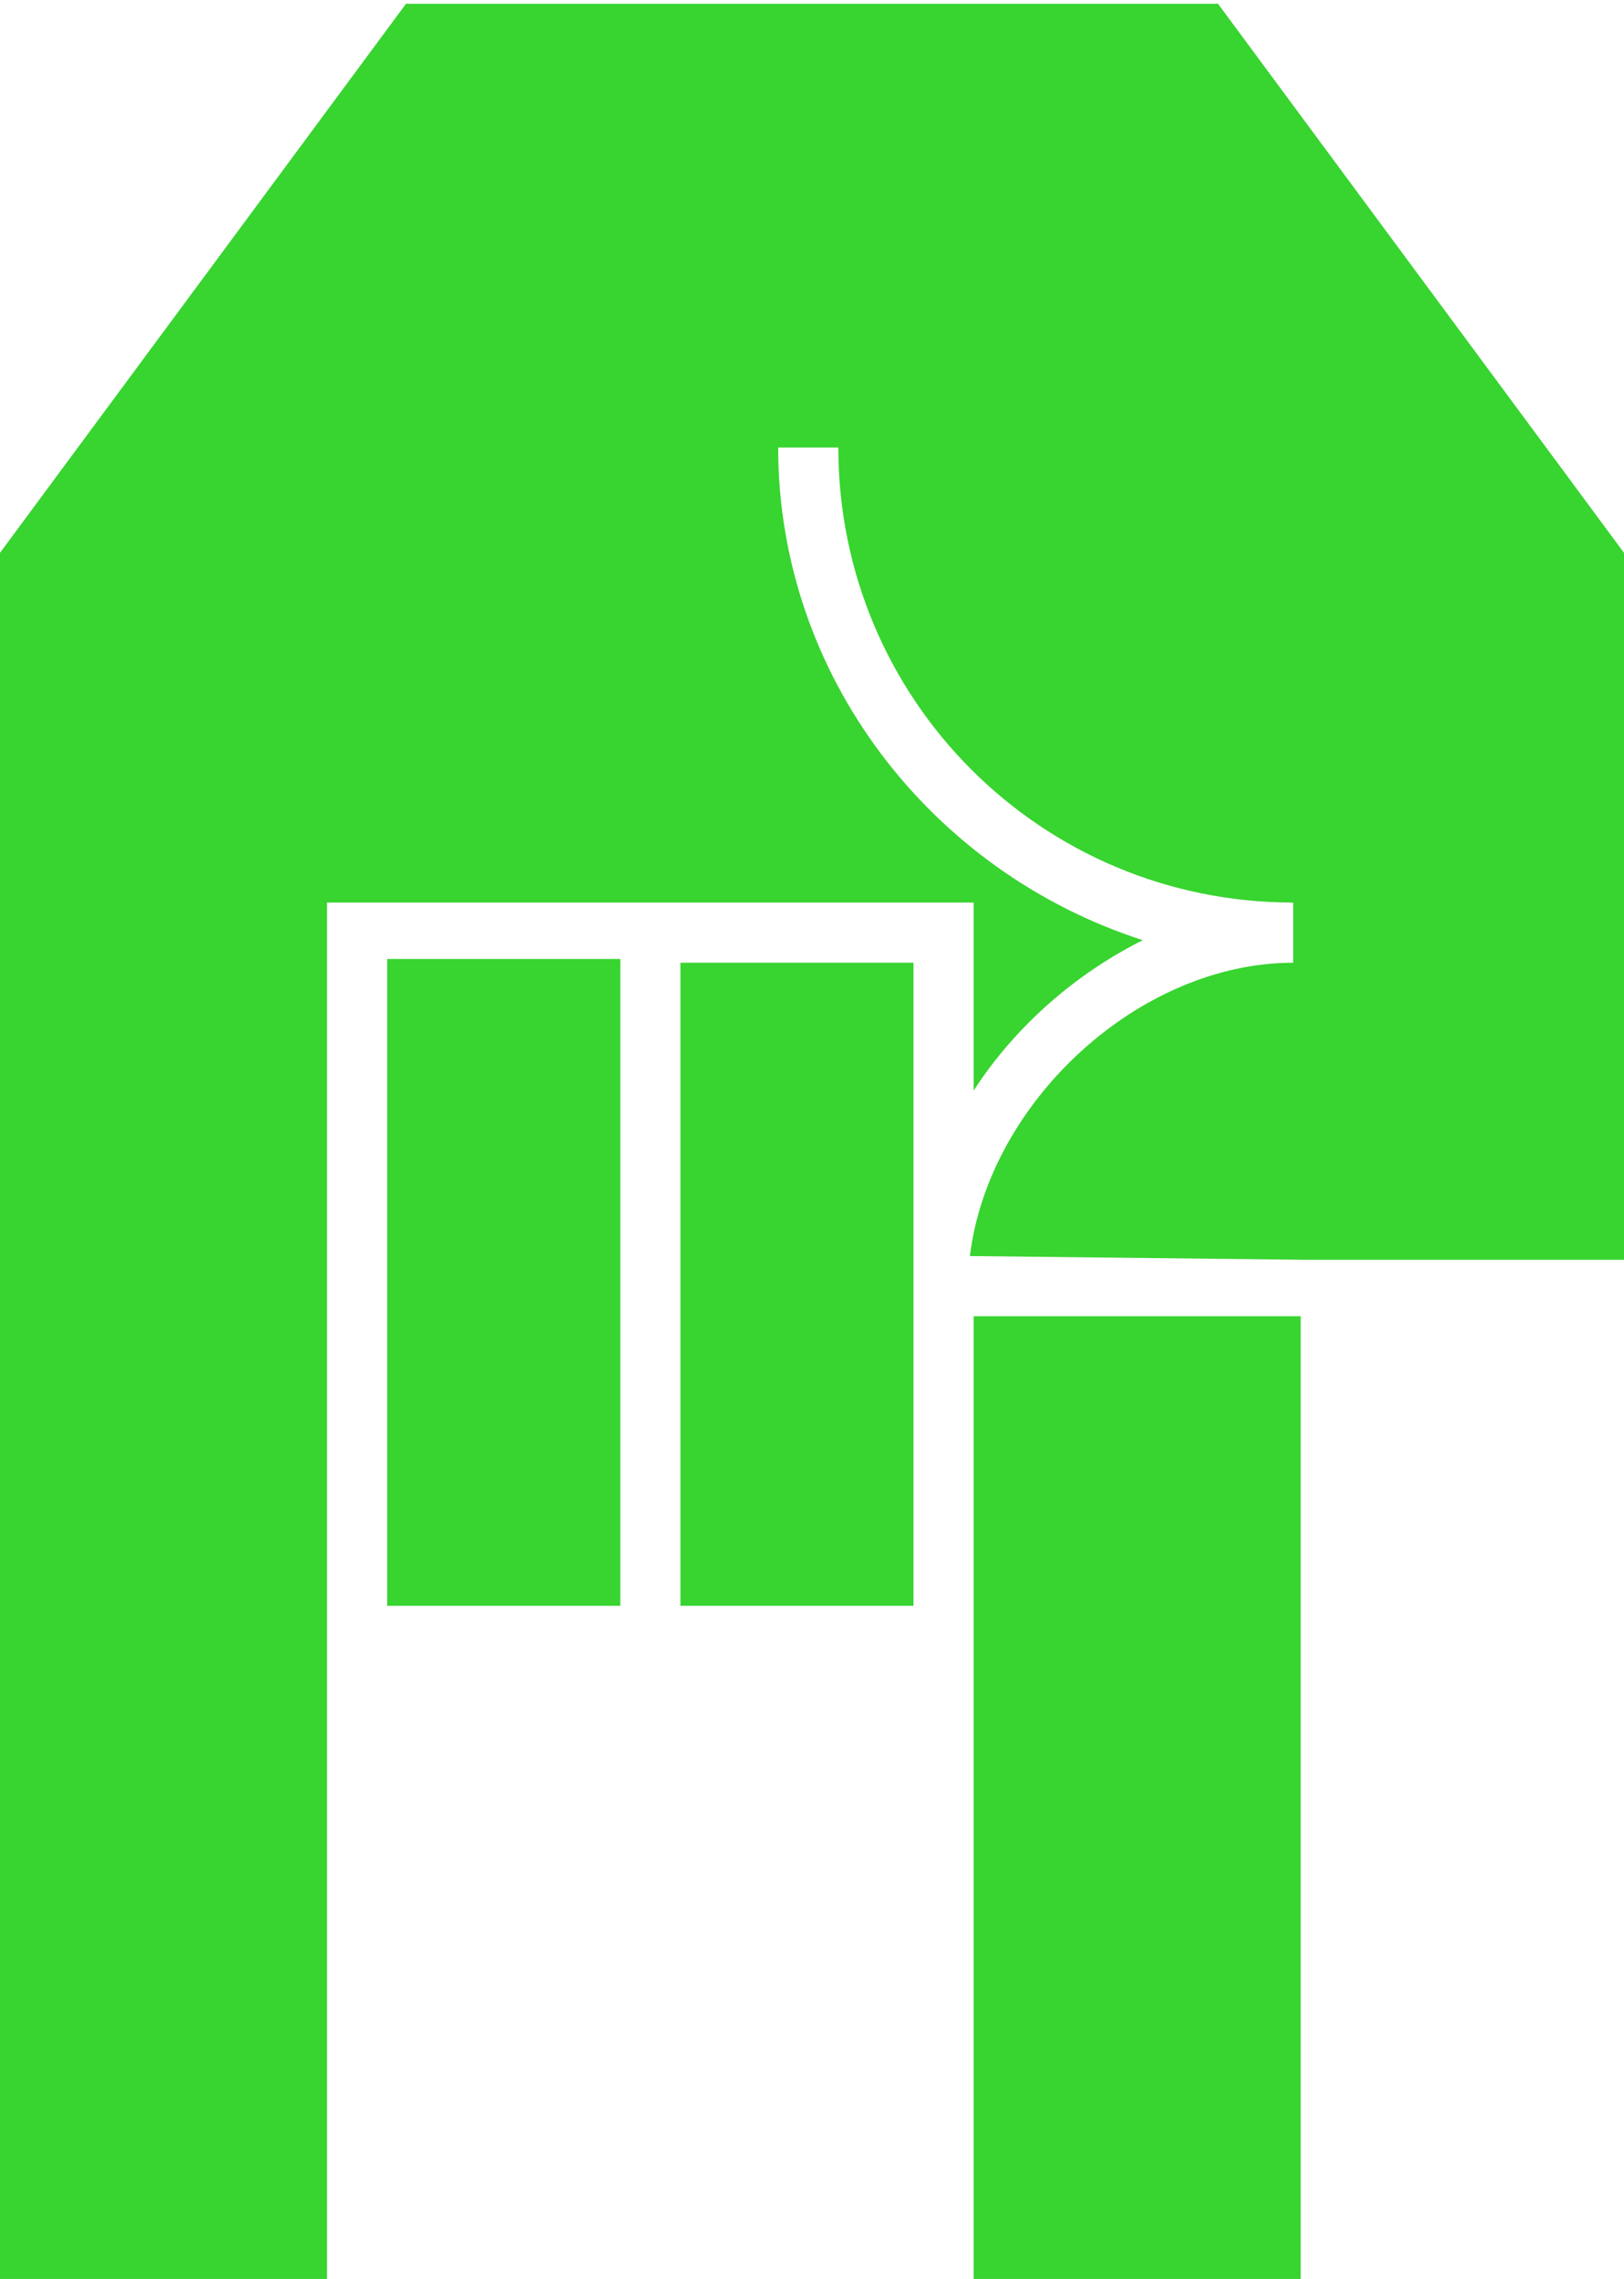 <?xml version="1.0" encoding="utf-8"?>
<!-- Generator: Adobe Illustrator 24.3.0, SVG Export Plug-In . SVG Version: 6.00 Build 0)  -->
<svg version="1.1" id="Camada_1" xmlns="http://www.w3.org/2000/svg" xmlns:xlink="http://www.w3.org/1999/xlink" x="0px" y="0px"
	 viewBox="0 0 43.2 60.6" style="enable-background:new 0 0 43.2 60.6;" xml:space="preserve">
<style type="text/css">
	.st0{fill:#38D430;}
</style>
<g>
	<rect x="10.3" y="25.5" class="st0" width="6.2" height="17.2"/>
	<polygon class="st0" points="24.3,34.2 24.3,25.6 18.1,25.6 18.1,42.7 24.3,42.7 24.3,35 	"/>
	<g>
		<path class="st0" d="M8.7,60.6v-17l0,0V24h7.8h1.6h7.8v5c1.1-1.7,2.7-3.1,4.5-4c-5.6-1.8-9.7-7-9.7-13.1h1.6
			c0,6.7,5.4,12.1,12.1,12.1v1.6l0,0l0,0c-4.1,0-8.1,3.7-8.6,7.8l9,0.1l8.4,0V14.7L32.4,0.1H10.8L0,14.7v24l0,0v21.9H8.7z"/>
		<polygon class="st0" points="25.9,35 25.9,43.5 25.9,43.5 25.9,60.6 34.6,60.6 34.6,38.7 34.6,35 		"/>
	</g>
</g>
</svg>
